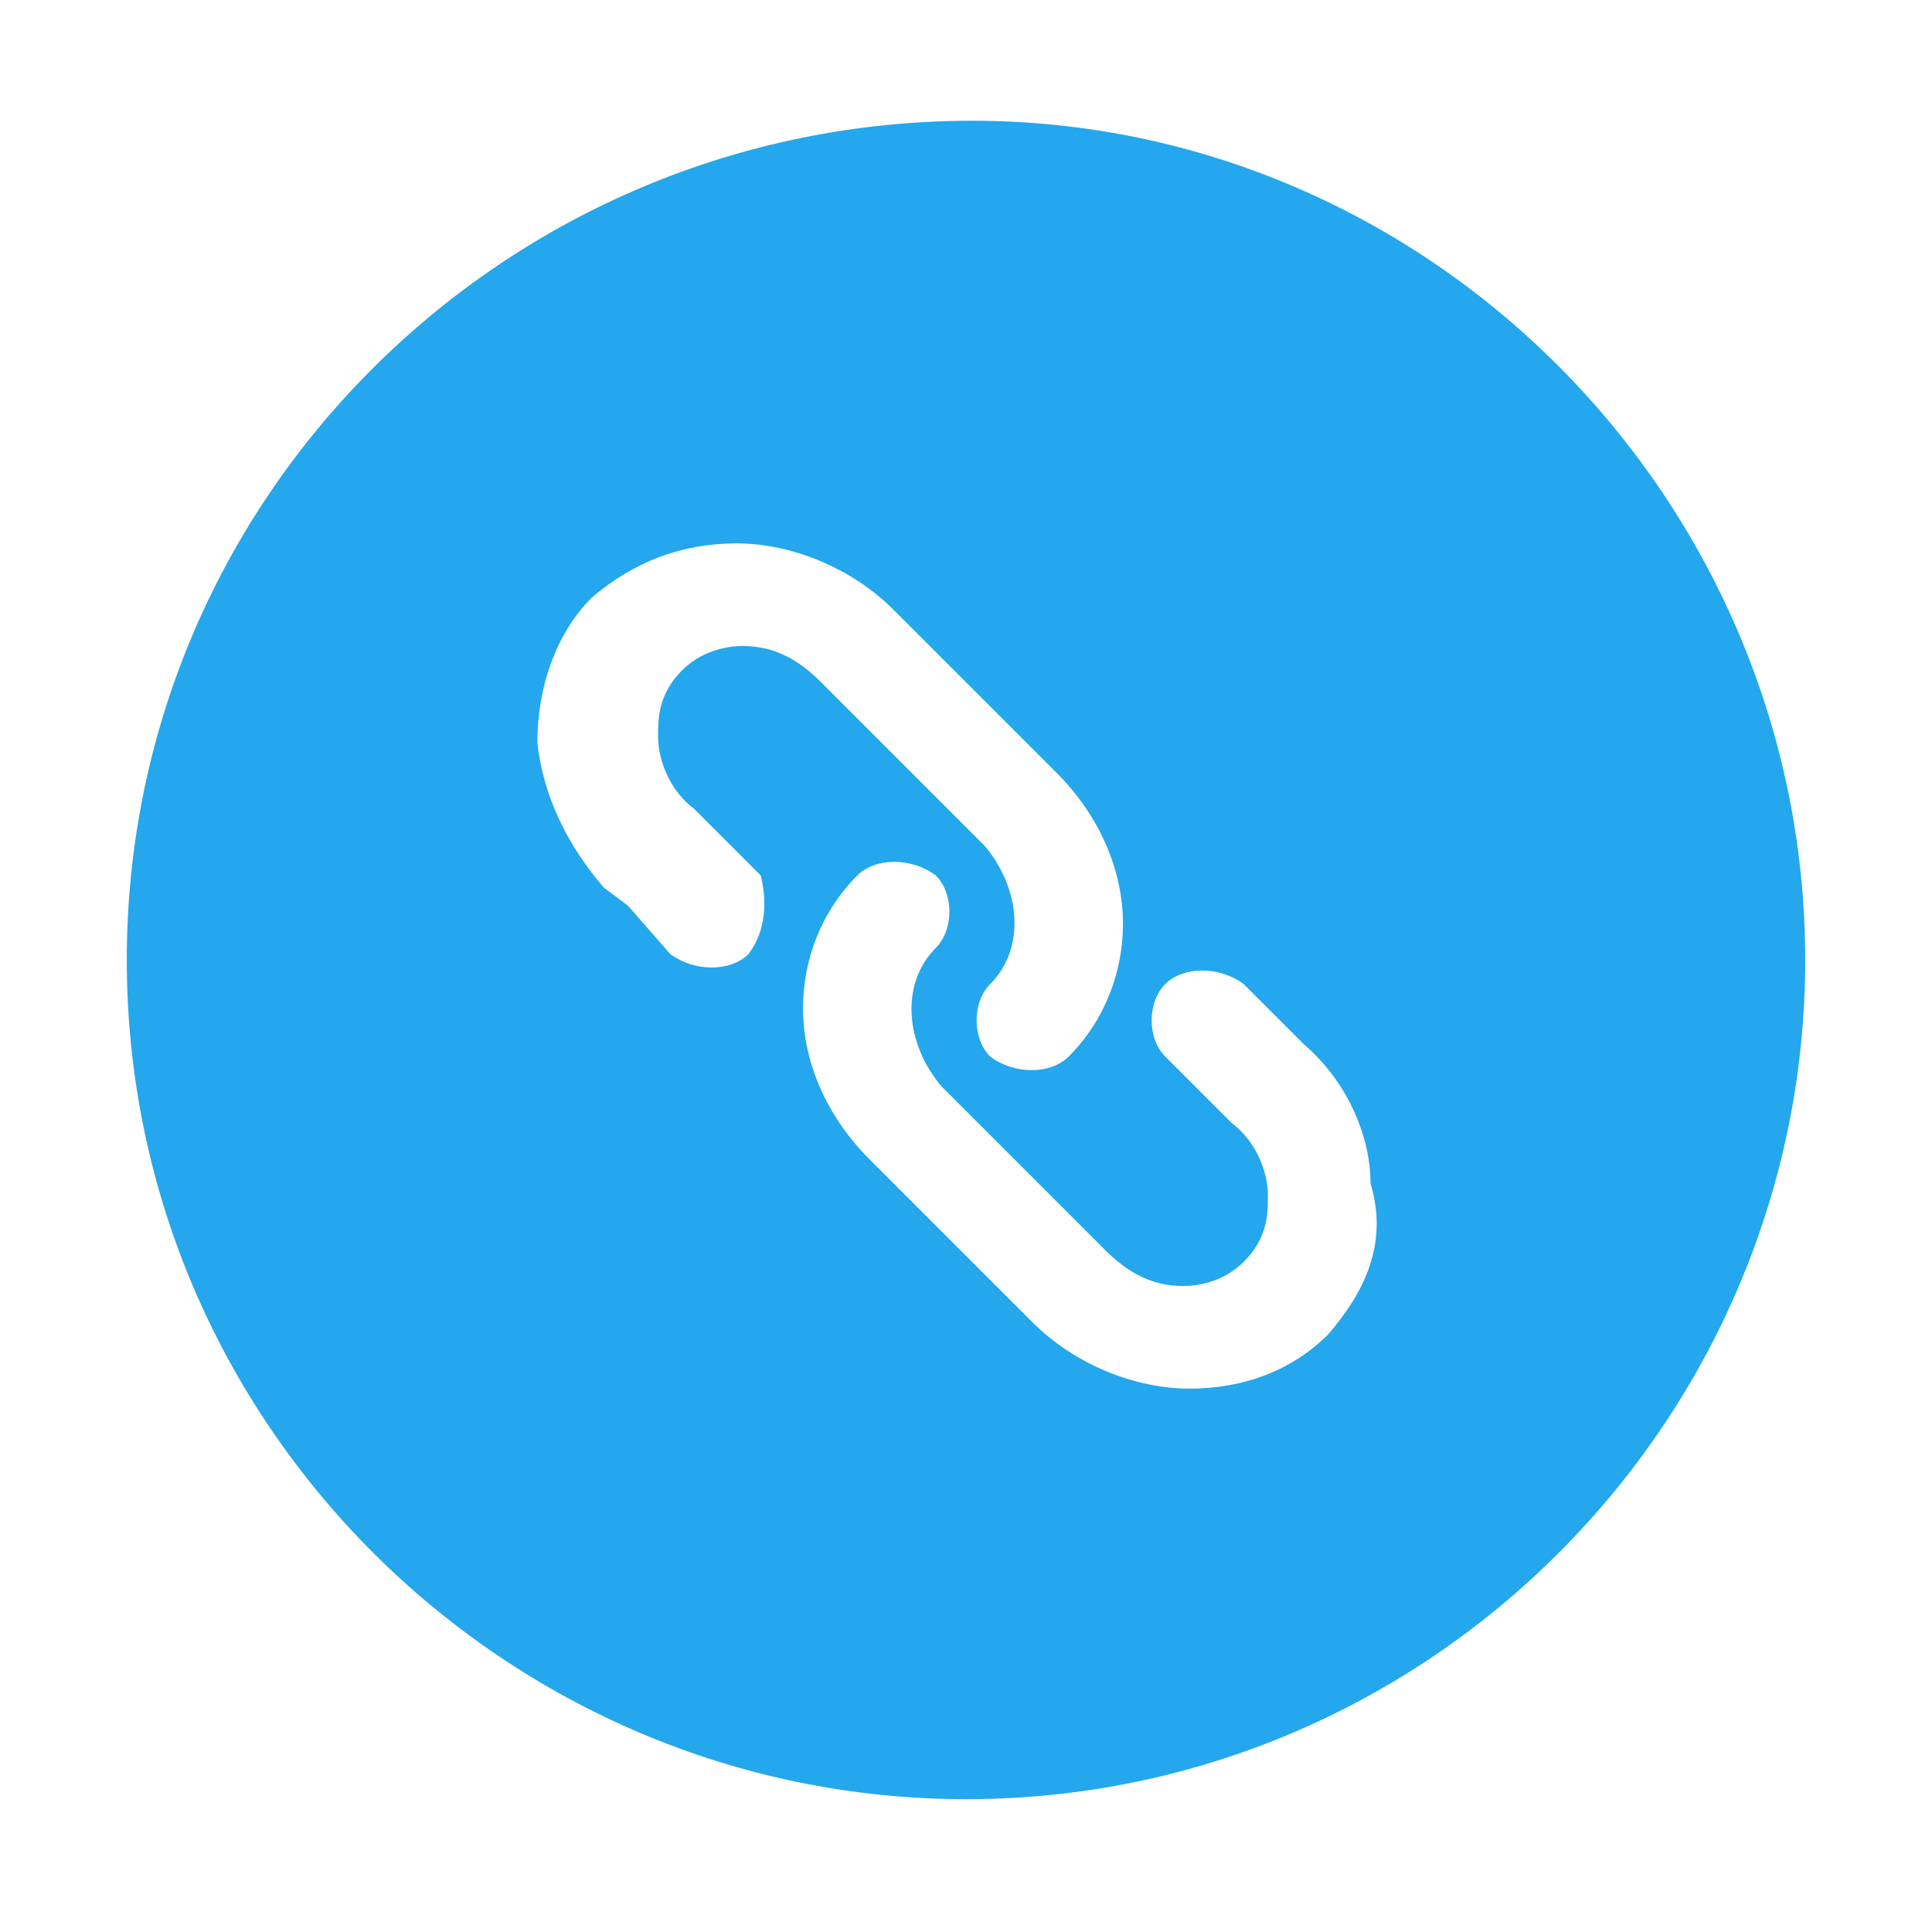 <svg t="1687227279161" class="icon" viewBox="0 0 1024 1024" version="1.1" xmlns="http://www.w3.org/2000/svg" p-id="12029" width="50" height="50"><path d="M515.2 64c-246.4 0-448 198.4-448 444.8S268.8 953.6 512 953.6c246.4 0 444.8-201.6 444.8-444.8S758.4 64 515.2 64z m-118.4 441.6c-9.6 9.6-28.8 9.6-41.6 0l-22.4-25.6-12.8-9.6c-19.2-22.4-32-48-35.2-76.8 0-28.8 9.6-57.6 28.8-76.8 22.4-19.2 48-28.8 76.8-28.8 28.8 0 60.8 12.8 83.2 35.2l86.4 86.4c22.4 22.4 35.2 51.2 35.2 80 0 25.6-9.6 51.2-28.8 70.4-9.6 9.6-28.8 9.6-41.6 0-9.6-9.6-9.6-28.8 0-38.4 19.2-19.2 16-51.2-3.2-73.6l-86.4-86.4c-12.8-12.8-25.6-19.2-41.6-19.2-9.6 0-22.4 3.2-32 12.8-12.8 12.8-12.8 25.6-12.8 35.2 0 12.8 6.4 28.8 19.2 38.4l12.8 12.8 22.4 22.4c3.2 12.8 3.2 28.8-6.4 41.6z m307.2 201.6c-19.2 19.2-44.8 28.8-73.6 28.8-28.8 0-60.8-12.8-83.2-35.2l-86.4-86.4c-22.4-22.4-35.2-51.2-35.2-80 0-25.6 9.6-51.2 28.8-70.4 9.6-9.6 28.8-9.6 41.6 0 9.6 9.6 9.6 28.8 0 38.4-19.2 19.2-16 51.2 3.2 73.6l86.4 86.4c12.8 12.8 25.6 19.2 41.6 19.2 9.6 0 22.4-3.2 32-12.8 12.8-12.8 12.8-25.6 12.8-35.2 0-12.8-6.4-28.8-19.2-38.4l-25.6-25.6-9.6-9.6c-9.6-9.6-9.6-28.8 0-38.4 9.6-9.6 28.8-9.6 41.6 0l12.8 12.8 19.2 19.2c22.4 19.2 35.2 48 35.2 73.6 9.6 32-3.2 57.6-22.4 80z" fill="#24a7ec" p-id="12030"></path></svg>